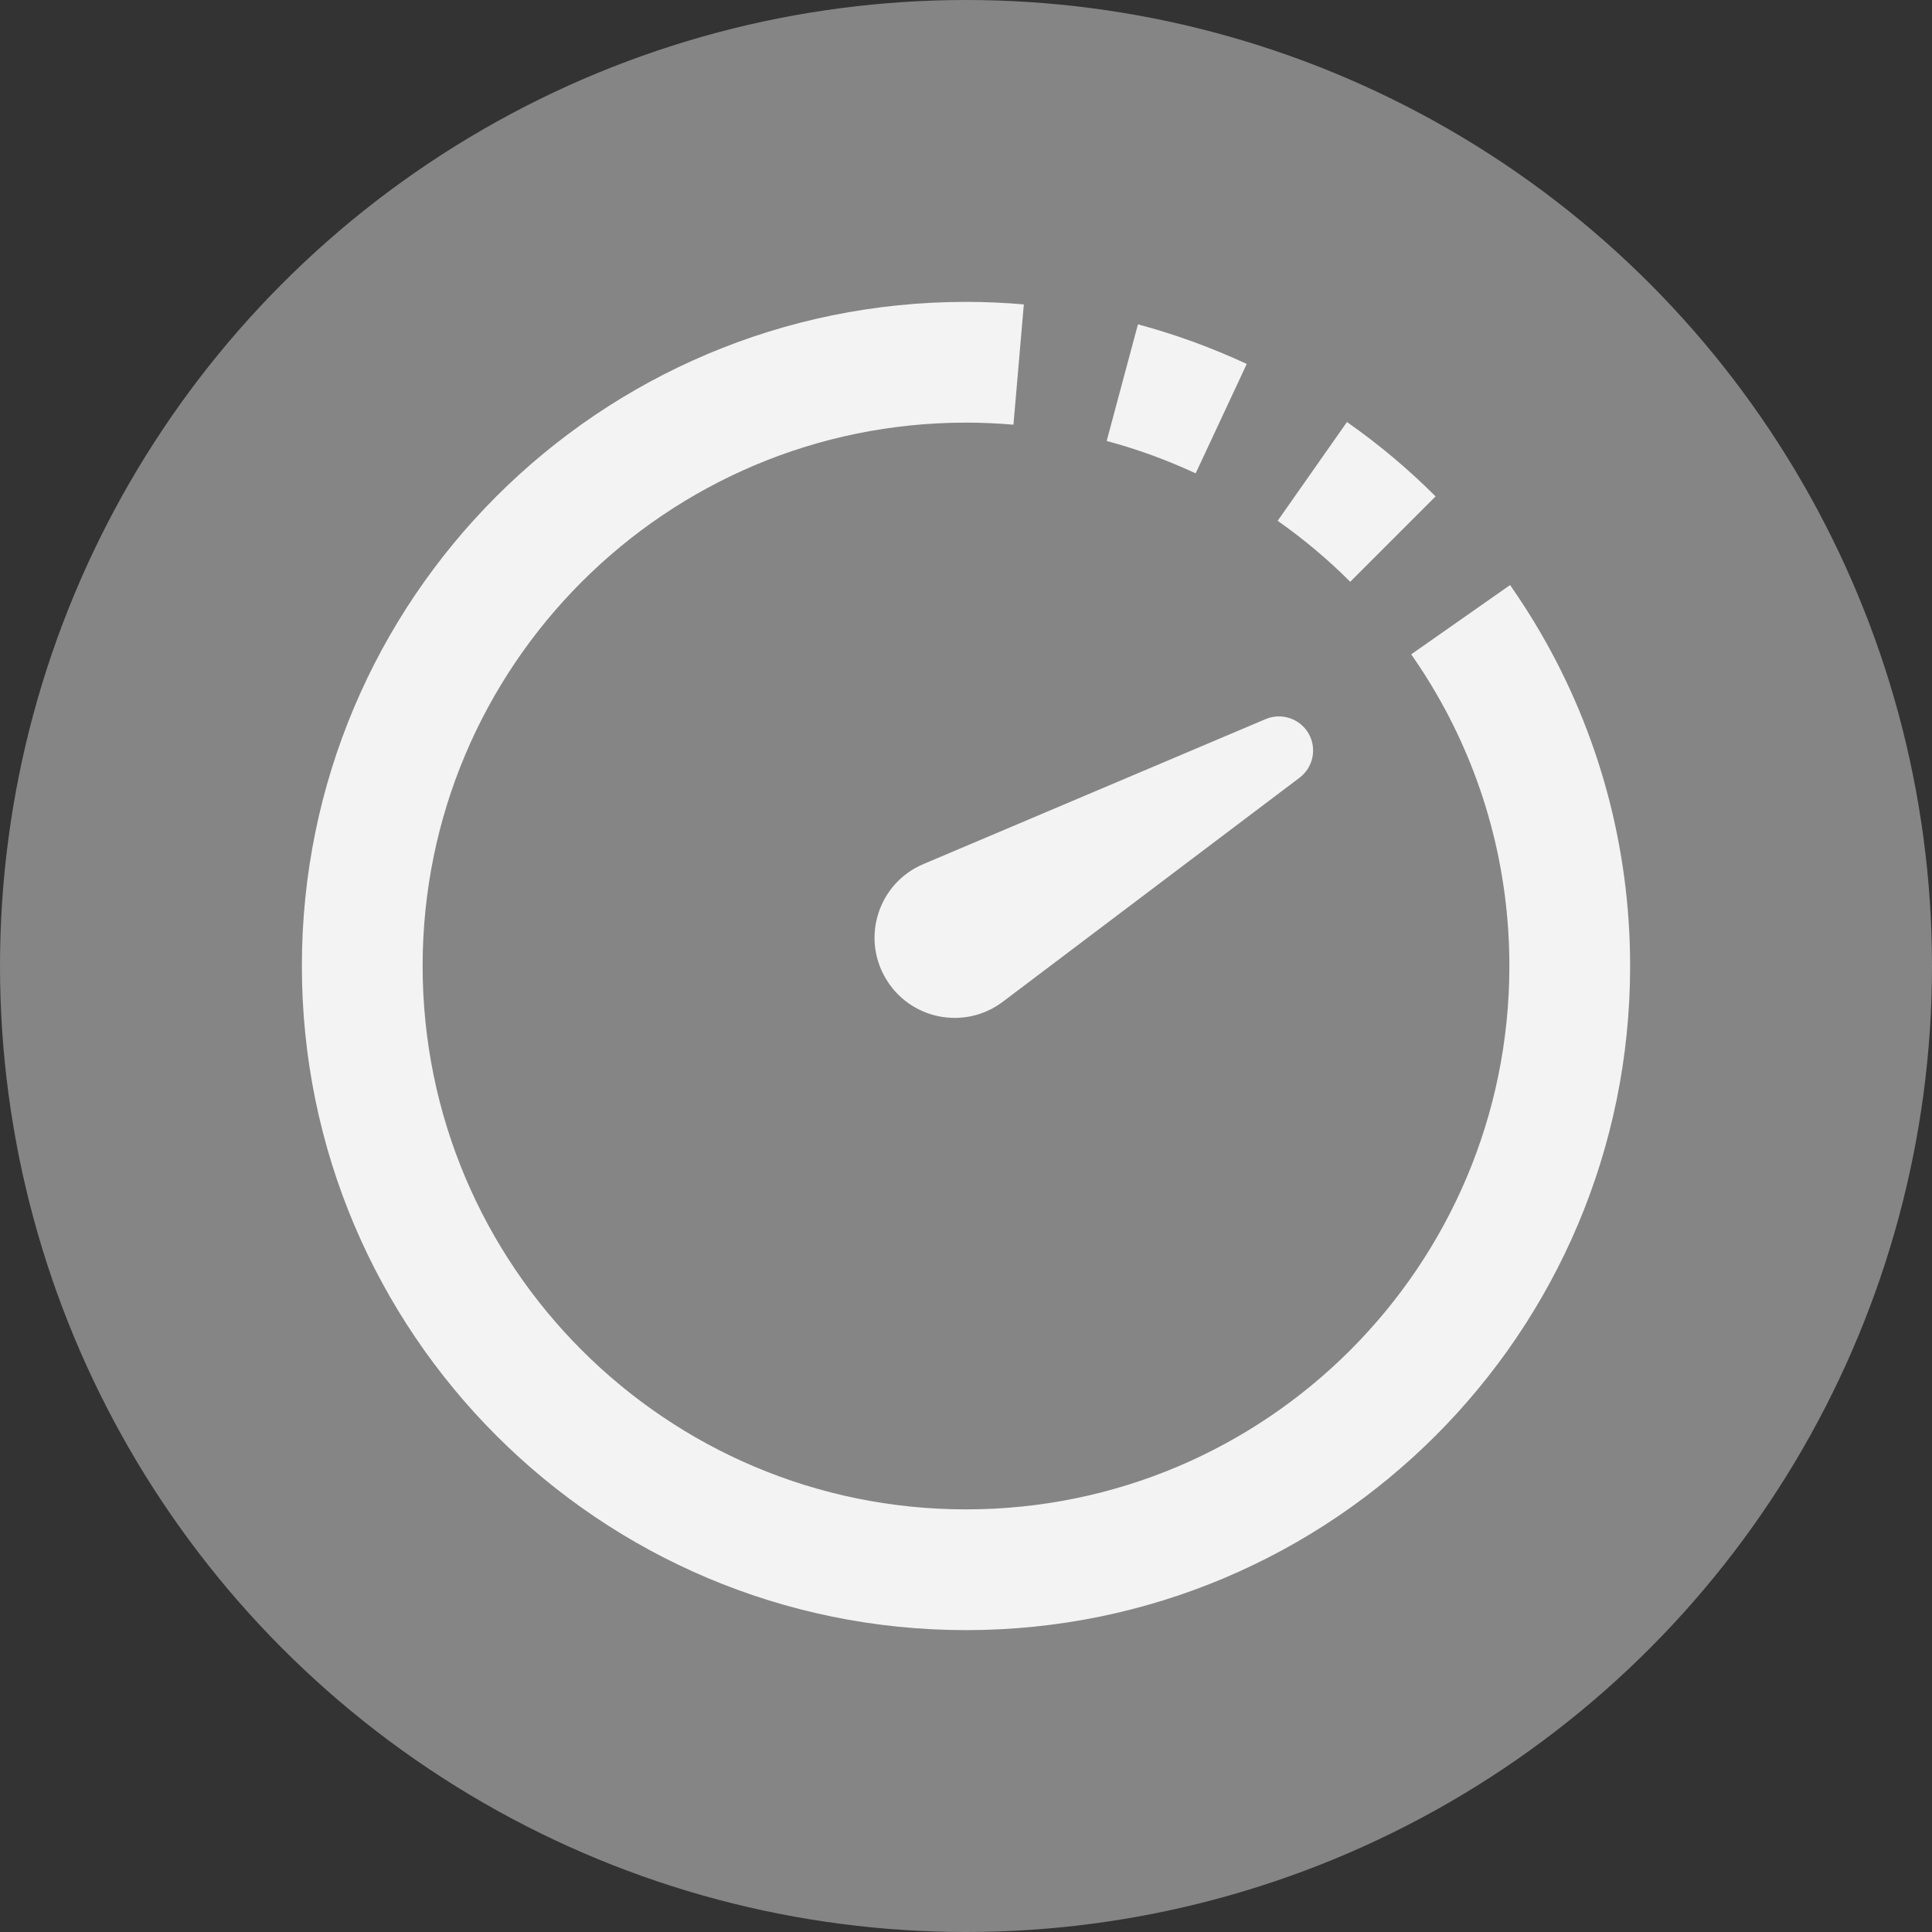 <svg width="16" height="16" viewBox="0 0 16 16" fill="none" xmlns="http://www.w3.org/2000/svg">
    <rect x="0" y="0" width="16" height="16" fill="#333333" stroke="none"/>
    <circle cx="8" cy="8" r="8" fill="white" fill-opacity="0.4"/>
    <path d="M7.647 7.156L10.482 5.955C10.613 5.9 10.765 5.951 10.837 6.074C10.908 6.198 10.876 6.355 10.762 6.441L8.305 8.296C7.987 8.536 7.531 8.443 7.332 8.098C7.132 7.753 7.28 7.311 7.647 7.156Z" fill="white" fill-opacity="0.9"/>
    <path fill-rule="evenodd" clip-rule="evenodd" d="M3.5 8C3.5 5.515 5.515 3.5 8 3.5C8.133 3.5 8.264 3.506 8.393 3.517L8.479 2.521C8.321 2.507 8.161 2.5 8 2.5C4.962 2.5 2.5 4.962 2.5 8C2.5 11.038 4.962 13.5 8 13.5C11.038 13.5 13.5 11.038 13.5 8C13.5 6.999 13.232 6.059 12.764 5.25C12.684 5.111 12.597 4.976 12.506 4.845L11.687 5.419C11.762 5.526 11.833 5.637 11.898 5.75C12.281 6.412 12.5 7.18 12.5 8C12.5 10.485 10.485 12.5 8 12.5C5.515 12.5 3.5 10.485 3.5 8ZM9.165 3.652C9.421 3.72 9.667 3.811 9.902 3.92L10.325 3.014C10.037 2.88 9.736 2.77 9.424 2.686L9.165 3.652ZM10.581 4.313C10.796 4.464 10.997 4.633 11.182 4.818L11.889 4.111C11.663 3.885 11.418 3.679 11.155 3.495L10.581 4.313Z" fill="white" fill-opacity="0.9"/>
</svg>